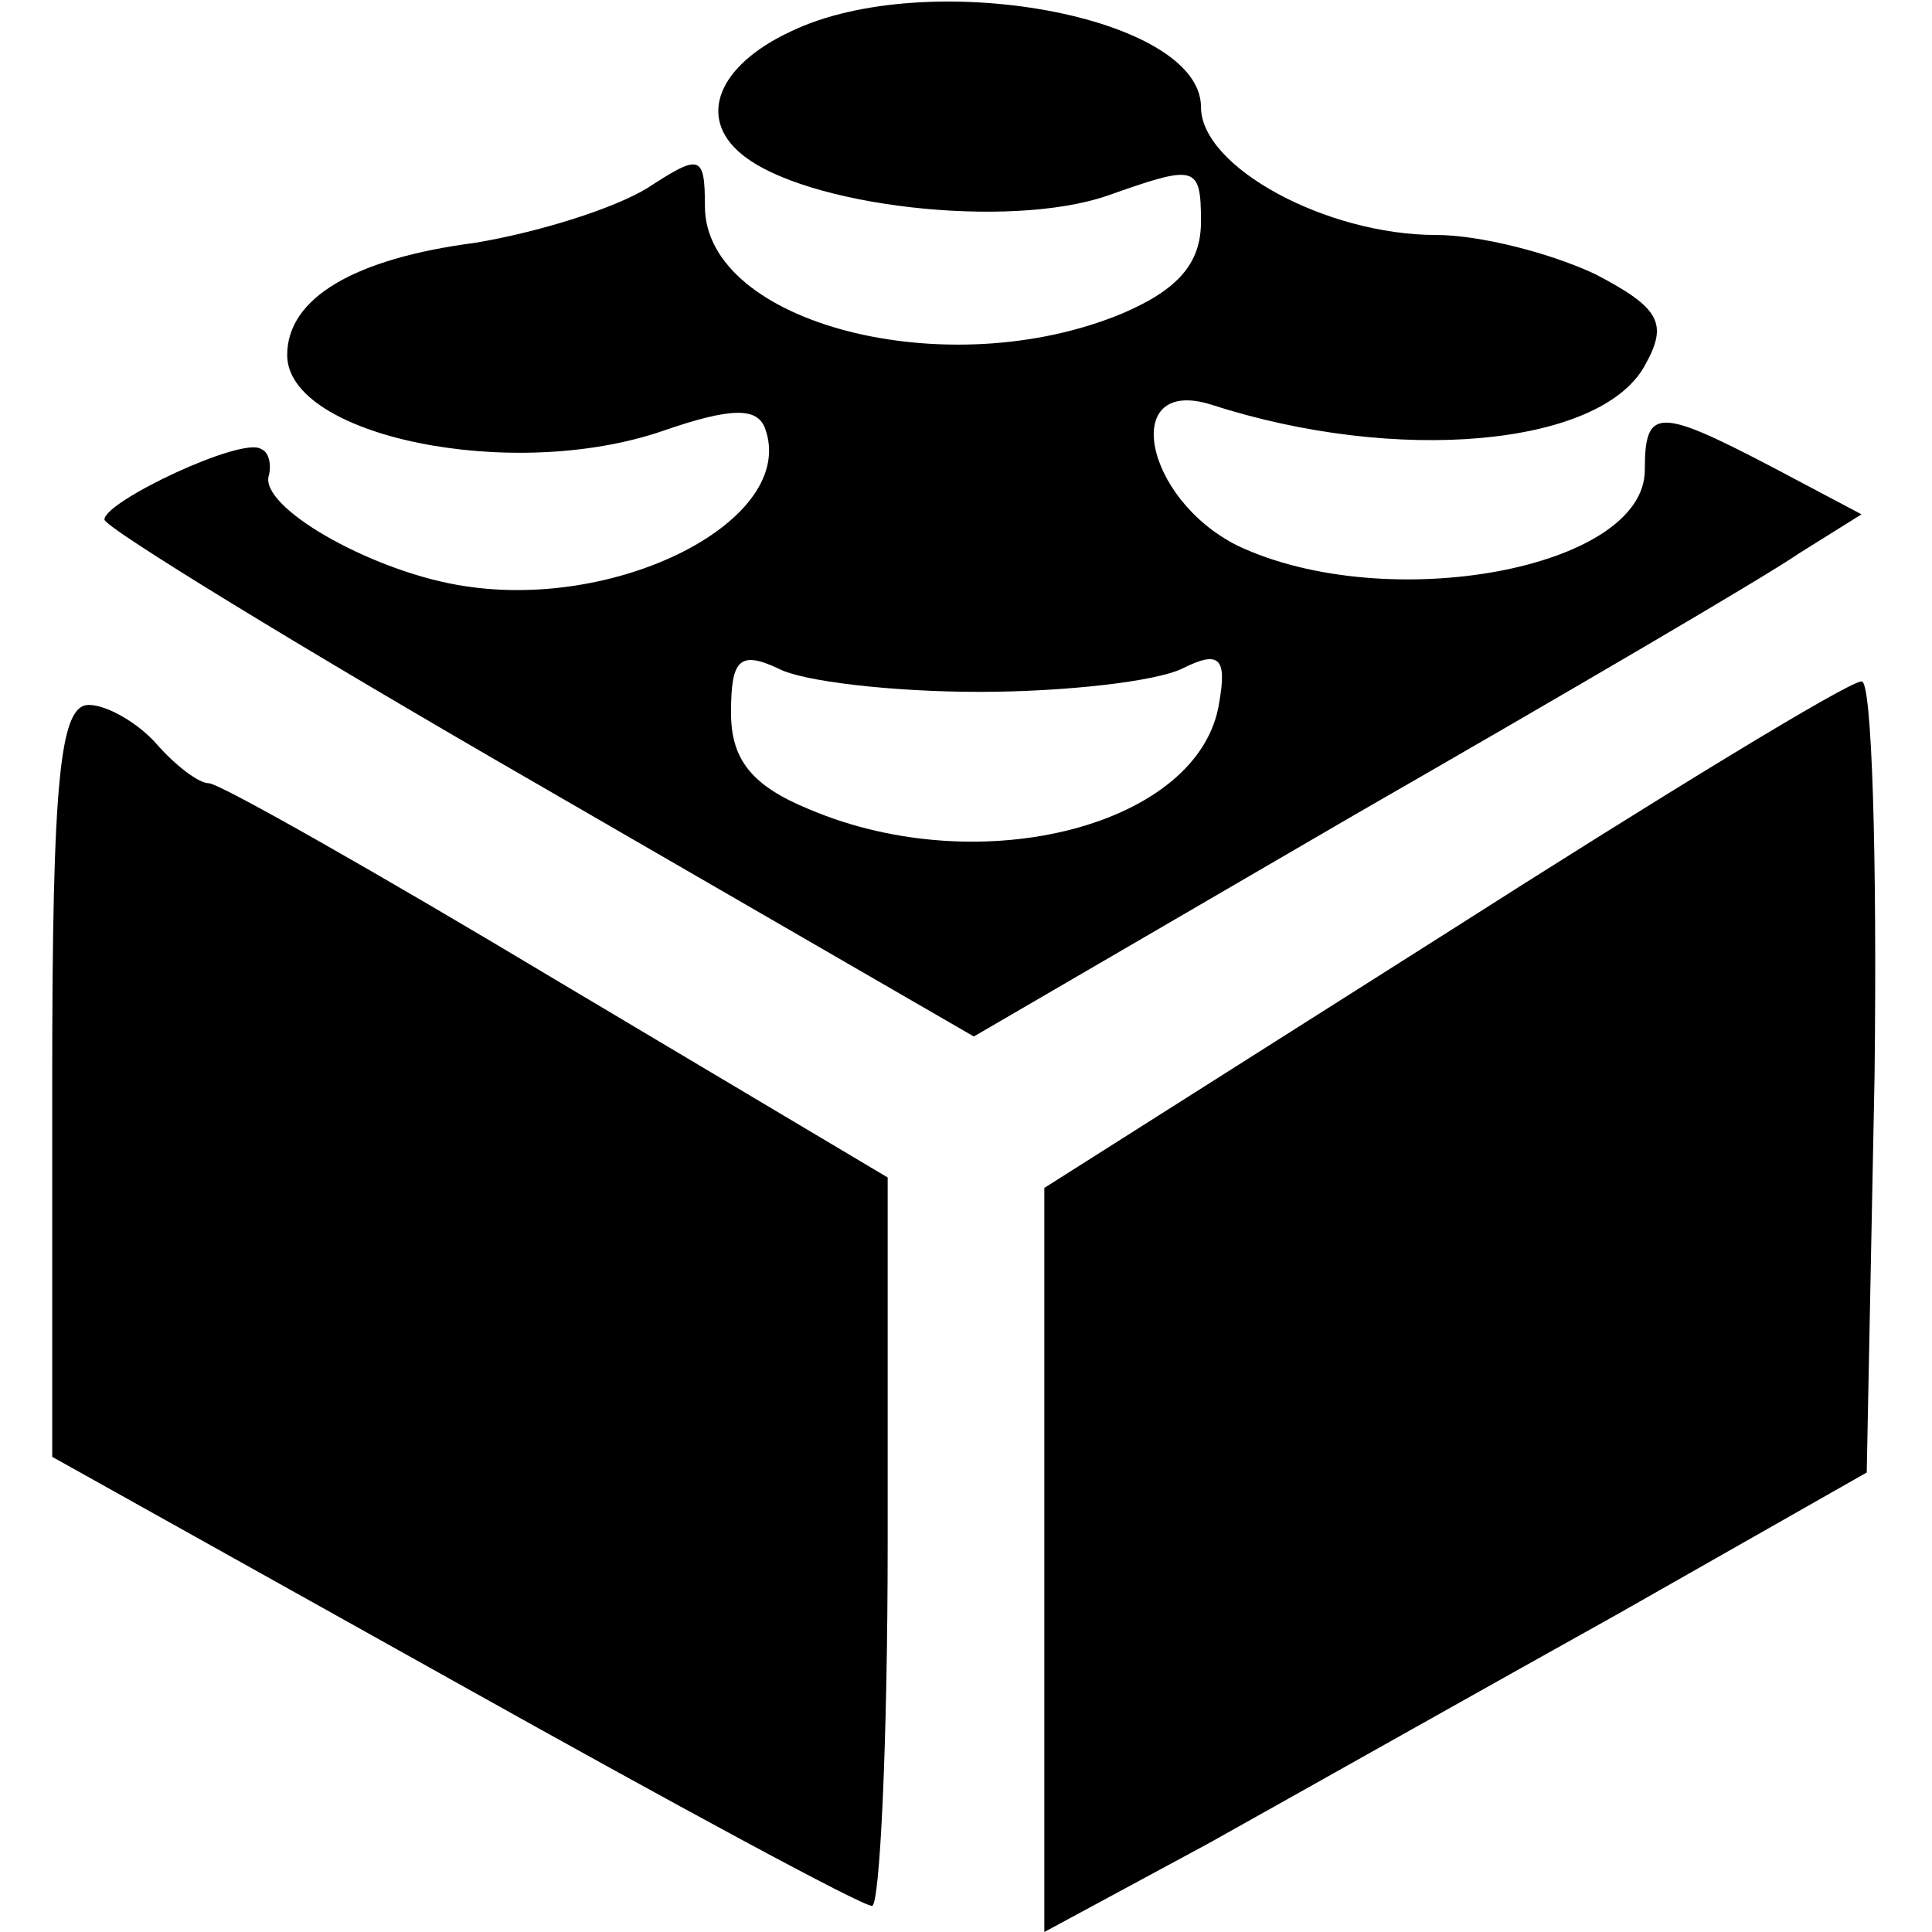 <?xml version="1.0" standalone="no"?>
<!DOCTYPE svg PUBLIC "-//W3C//DTD SVG 20010904//EN"
 "http://www.w3.org/TR/2001/REC-SVG-20010904/DTD/svg10.dtd">
<svg version="1.0" xmlns="http://www.w3.org/2000/svg"
 width="74pt" height="74pt" viewBox="0 0 74 74"
 preserveAspectRatio="xMidYMid meet">
<g transform="translate(0,74) scale(0.1,-0.1)"
fill="#000000" stroke="none">
<path d="M303 728 c-28 -13 -36 -33 -19 -47 24 -20 102 -29 140 -16 34 12 36
12 36 -10 0 -16 -9 -26 -30 -35 -67 -28 -160 -4 -160 41 0 20 -2 20 -22 7 -13
-8 -42 -17 -66 -21 -46 -6 -72 -21 -72 -43 0 -31 86 -49 144 -29 26 9 36 9 39
1 13 -35 -57 -71 -118 -60 -34 6 -76 30 -72 42 1 4 0 9 -3 10 -7 5 -60 -20
-60 -27 0 -3 75 -49 167 -102 l166 -96 146 85 c80 46 157 91 170 100 l24 15
-34 18 c-44 23 -49 23 -49 -1 0 -38 -99 -56 -156 -29 -36 18 -45 65 -10 54 71
-23 149 -16 166 15 9 16 6 22 -19 35 -17 8 -44 15 -61 15 -42 0 -90 26 -90 49
0 35 -105 54 -157 29z m72 -253 c33 0 68 4 78 9 14 7 17 4 14 -13 -7 -47 -91
-69 -157 -41 -22 9 -30 19 -30 37 0 20 3 24 18 17 9 -5 44 -9 77 -9z"/>
<path d="M553 382 l-153 -97 0 -143 0 -142 63 34 c34 19 105 59 157 88 l95 54
3 152 c1 84 -1 152 -5 151 -5 0 -77 -44 -160 -97z"/>
<path d="M20 326 l0 -144 154 -86 c84 -47 156 -86 160 -86 3 0 6 63 6 139 l0
140 -126 75 c-70 42 -130 76 -134 76 -4 0 -13 7 -20 15 -7 8 -19 15 -26 15
-11 0 -14 -28 -14 -144z"/>
</g>
</svg>
